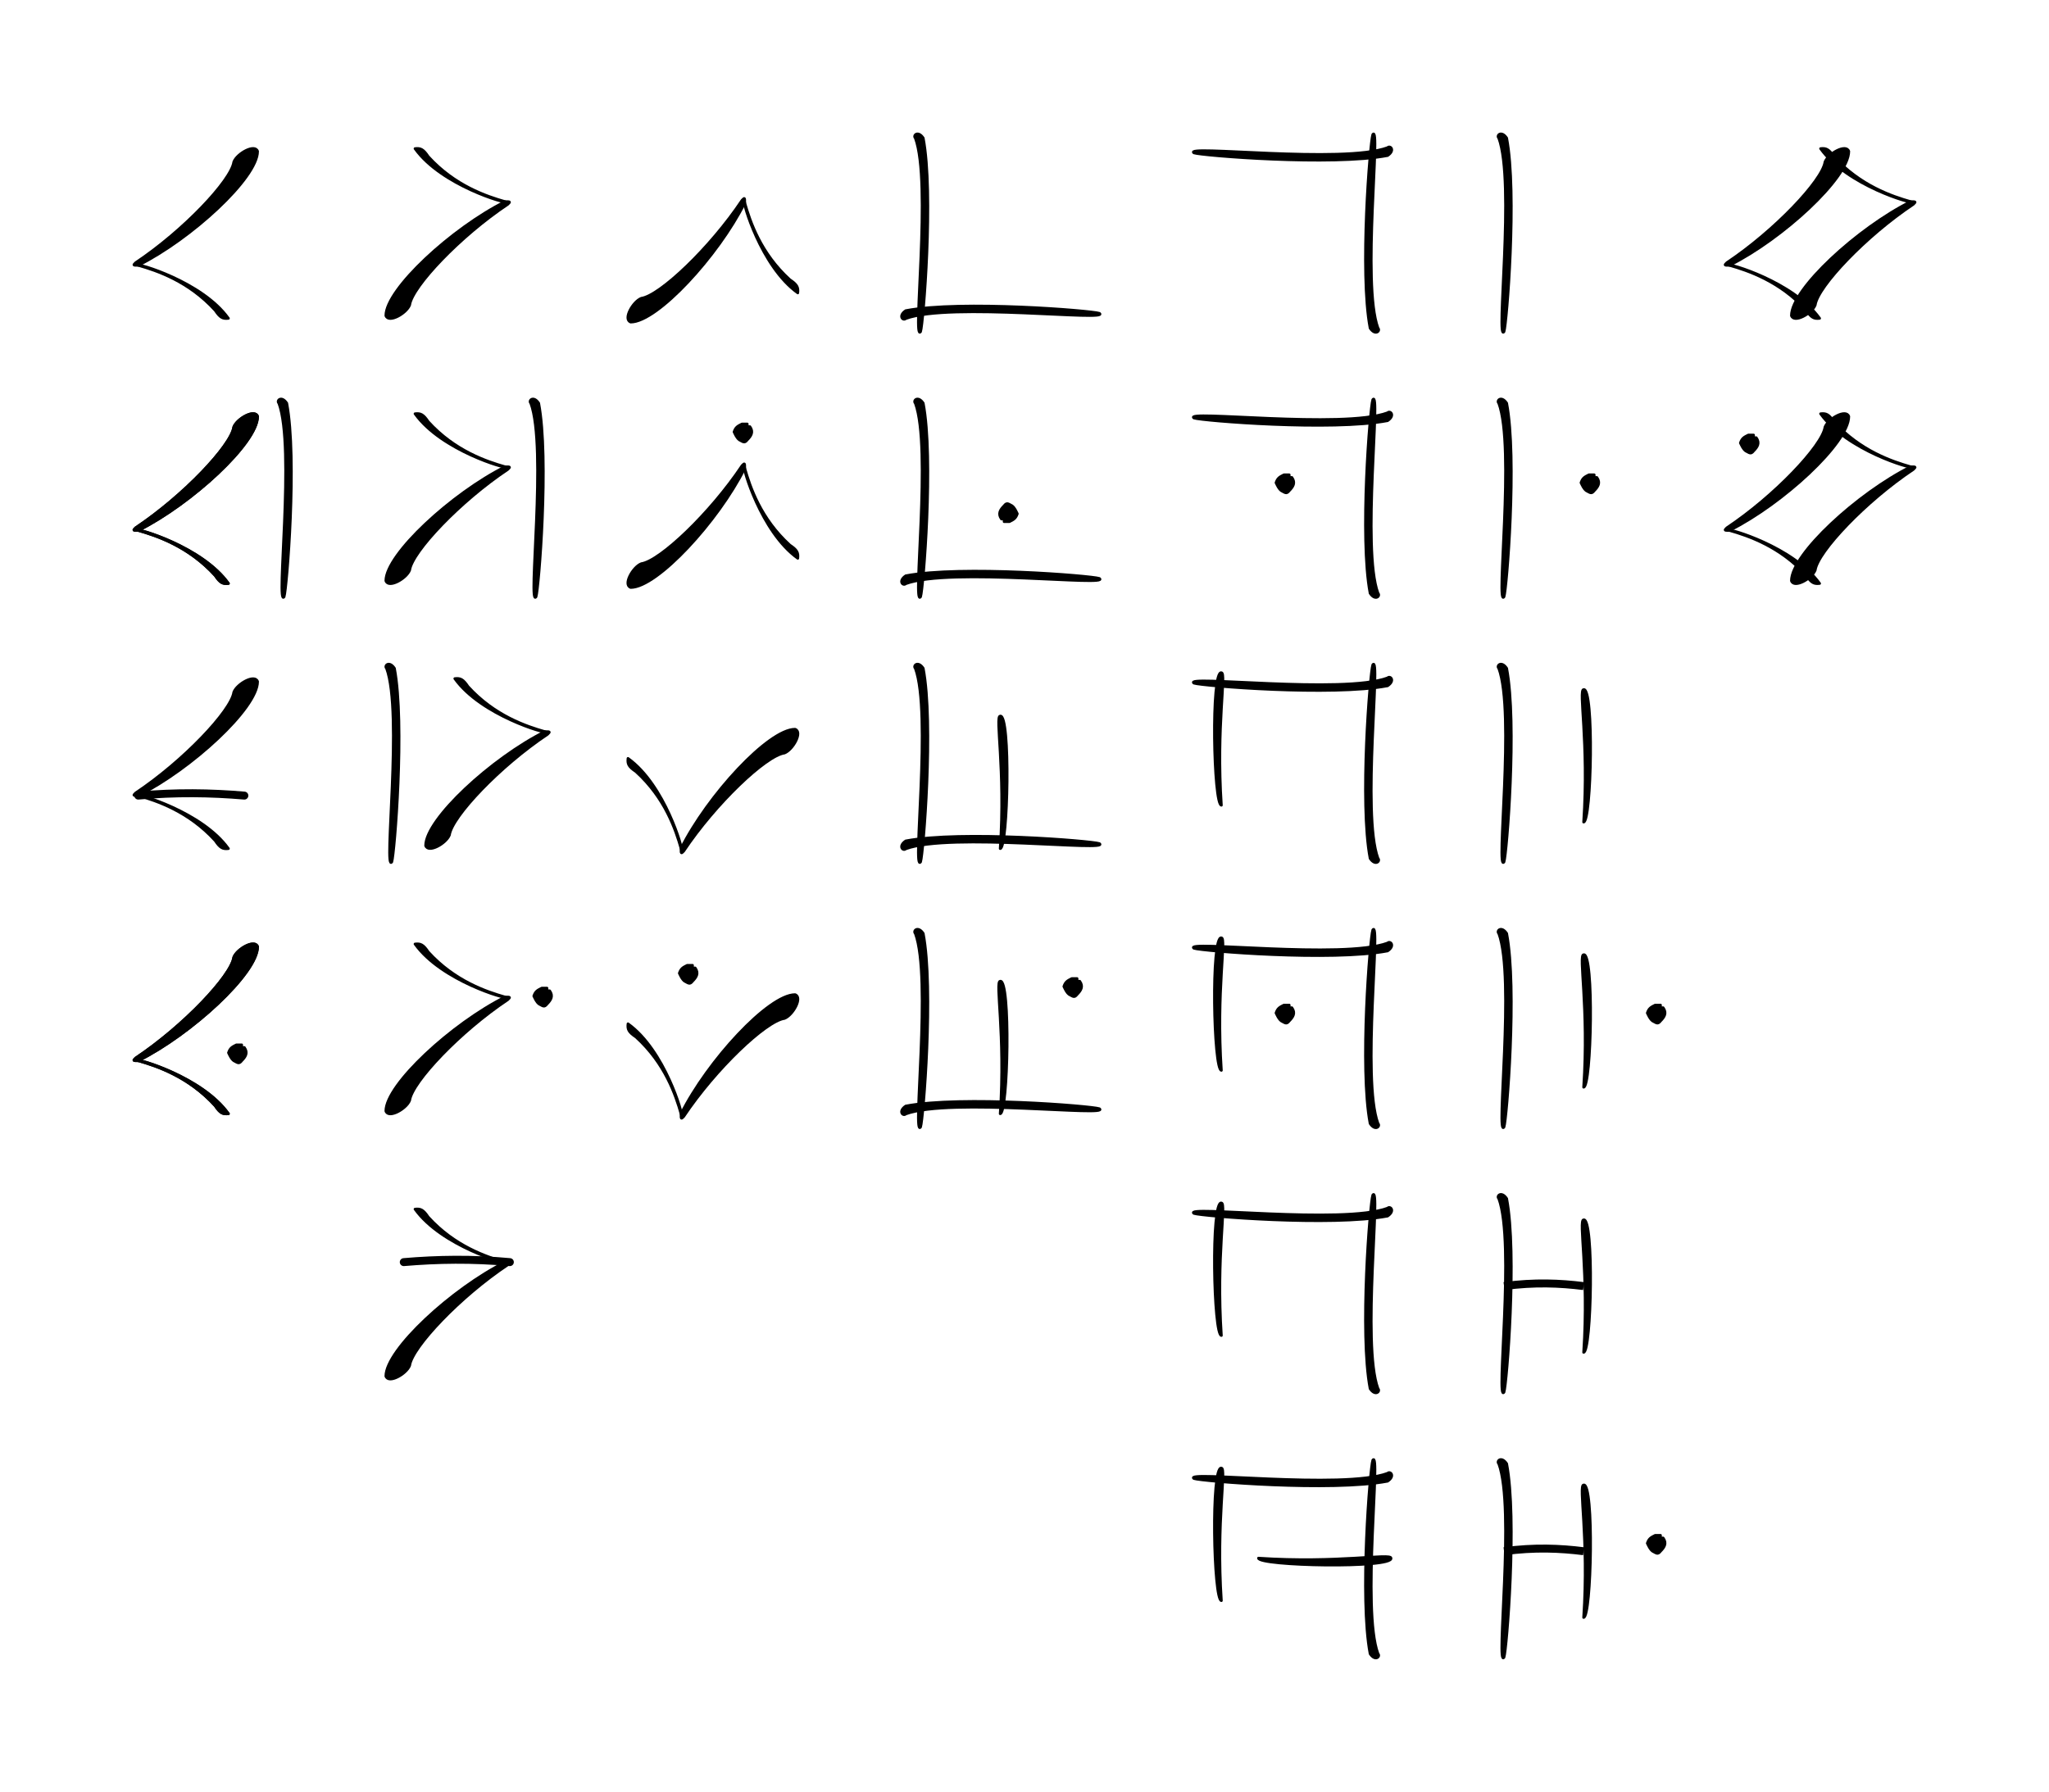 <?xml version="1.0" encoding="UTF-8" standalone="no"?>
<!-- Created with Inkscape (http://www.inkscape.org/) -->

<svg
   xmlns:dc="http://purl.org/dc/elements/1.1/"
   xmlns:cc="http://creativecommons.org/ns#"
   xmlns:rdf="http://www.w3.org/1999/02/22-rdf-syntax-ns#"
   xmlns:svg="http://www.w3.org/2000/svg"
   xmlns="http://www.w3.org/2000/svg"
   xmlns:sodipodi="http://sodipodi.sourceforge.net/DTD/sodipodi-0.dtd"
   xmlns:inkscape="http://www.inkscape.org/namespaces/inkscape"
   width="772.626"
   height="675.838"
   id="svg2"
   version="1.1"
   inkscape:version="0.48.4 r9939"
   sodipodi:docname="клинья.svg">
  <defs
     id="defs4" />
  <sodipodi:namedview
     id="base"
     pagecolor="#ffffff"
     bordercolor="#666666"
     borderopacity="1.0"
     inkscape:pageopacity="0.0"
     inkscape:pageshadow="2"
     inkscape:zoom="1"
     inkscape:cx="202.49274"
     inkscape:cy="385.41054"
     inkscape:document-units="px"
     inkscape:current-layer="layer1"
     showgrid="false"
     fit-margin-top="50"
     fit-margin-left="50"
     fit-margin-bottom="50"
     fit-margin-right="50"
     inkscape:window-width="1920"
     inkscape:window-height="1017"
     inkscape:window-x="-8"
     inkscape:window-y="-8"
     inkscape:window-maximized="1">
    <inkscape:grid
       type="xygrid"
       id="grid2985"
       empspacing="5"
       visible="true"
       enabled="true"
       snapvisiblegridlinesonly="true"
       originx="32.141px"
       originy="-429.24px" />
  </sodipodi:namedview>
  <g
     inkscape:label="Layer 1"
     inkscape:groupmode="layer"
     id="layer1"
     transform="translate(32.141,52.716)">
    <g
       id="g4894-0-3-6-6"
       transform="matrix(0,1,1,0,201.324,209.076)">
      <path
         sodipodi:nodetypes="ccccc"
         inkscape:connector-curvature="0"
         id="path3759-84-9-7-0-5"
         d="m 159.343,24.332 c 1,-1 1,-1 -1,-1 -20,10 -45,33 -45,43 1,3 7.764,-0.8 9,-4 1,-7 19,-26 37,-38 z"
         style="fill:#000000;fill-opacity:1;stroke:#000000;stroke-width:1px;stroke-linecap:round;stroke-linejoin:round;stroke-opacity:1" />
      <path
         sodipodi:nodetypes="cccc"
         inkscape:connector-curvature="0"
         id="path3761-0-7-2-1-7"
         d="m 158.343,23.332 c 1,1 -24,-6 -34,-20 2.097,-0.257 3.138,0.213 5,3 10,11 22,15 29,17 z"
         style="fill:#000000;fill-opacity:1;stroke:#000000;stroke-width:1px;stroke-linecap:butt;stroke-linejoin:round;stroke-opacity:1" />
    </g>
    <g
       id="g4894-0-3-6"
       transform="matrix(0,1,1,0,201.324,108.976)">
      <path
         sodipodi:nodetypes="ccccc"
         inkscape:connector-curvature="0"
         id="path3759-84-9-7-0"
         d="m 159.343,24.332 c 1,-1 1,-1 -1,-1 -20,10 -45,33 -45,43 1,3 7.764,-0.8 9,-4 1,-7 19,-26 37,-38 z"
         style="fill:#000000;fill-opacity:1;stroke:#000000;stroke-width:1px;stroke-linecap:round;stroke-linejoin:round;stroke-opacity:1" />
      <path
         sodipodi:nodetypes="cccc"
         inkscape:connector-curvature="0"
         id="path3761-0-7-2-1"
         d="m 158.343,23.332 c 1,1 -24,-6 -34,-20 2.097,-0.257 3.138,0.213 5,3 10,11 22,15 29,17 z"
         style="fill:#000000;fill-opacity:1;stroke:#000000;stroke-width:1px;stroke-linecap:butt;stroke-linejoin:round;stroke-opacity:1" />
    </g>
    <g
       id="g4894-0-3"
       transform="matrix(0,-1,-1,0,272.019,282.219)">
      <path
         sodipodi:nodetypes="ccccc"
         inkscape:connector-curvature="0"
         id="path3759-84-9-7"
         d="m 159.343,24.332 c 1,-1 1,-1 -1,-1 -20,10 -45,33 -45,43 1,3 7.764,-0.8 9,-4 1,-7 19,-26 37,-38 z"
         style="fill:#000000;fill-opacity:1;stroke:#000000;stroke-width:1px;stroke-linecap:round;stroke-linejoin:round;stroke-opacity:1" />
      <path
         sodipodi:nodetypes="cccc"
         inkscape:connector-curvature="0"
         id="path3761-0-7-2"
         d="m 158.343,23.332 c 1,1 -24,-6 -34,-20 2.097,-0.257 3.138,0.213 5,3 10,11 22,15 29,17 z"
         style="fill:#000000;fill-opacity:1;stroke:#000000;stroke-width:1px;stroke-linecap:butt;stroke-linejoin:round;stroke-opacity:1" />
    </g>
    <g
       id="g4894-0"
       transform="matrix(0,-1,-1,0,272.019,182.119)">
      <path
         sodipodi:nodetypes="ccccc"
         inkscape:connector-curvature="0"
         id="path3759-84-9"
         d="m 159.343,24.332 c 1,-1 1,-1 -1,-1 -20,10 -45,33 -45,43 1,3 7.764,-0.8 9,-4 1,-7 19,-26 37,-38 z"
         style="fill:#000000;fill-opacity:1;stroke:#000000;stroke-width:1px;stroke-linecap:round;stroke-linejoin:round;stroke-opacity:1" />
      <path
         sodipodi:nodetypes="cccc"
         inkscape:connector-curvature="0"
         id="path3761-0-7"
         d="m 158.343,23.332 c 1,1 -24,-6 -34,-20 2.097,-0.257 3.138,0.213 5,3 10,11 22,15 29,17 z"
         style="fill:#000000;fill-opacity:1;stroke:#000000;stroke-width:1px;stroke-linecap:butt;stroke-linejoin:round;stroke-opacity:1" />
    </g>
    <g
       id="g4894">
      <path
         sodipodi:nodetypes="ccccc"
         inkscape:connector-curvature="0"
         id="path3759-84"
         d="m 159.343,24.332 c 1,-1 1,-1 -1,-1 -20,10 -45,33 -45,43 1,3 7.764,-0.8 9,-4 1,-7 19,-26 37,-38 z"
         style="fill:#000000;fill-opacity:1;stroke:#000000;stroke-width:1px;stroke-linecap:round;stroke-linejoin:round;stroke-opacity:1" />
      <path
         sodipodi:nodetypes="cccc"
         inkscape:connector-curvature="0"
         id="path3761-0"
         d="m 158.343,23.332 c 1,1 -24,-6 -34,-20 2.097,-0.257 3.138,0.213 5,3 10,11 22,15 29,17 z"
         style="fill:#000000;fill-opacity:1;stroke:#000000;stroke-width:1px;stroke-linecap:butt;stroke-linejoin:round;stroke-opacity:1" />
    </g>
    <path
       style="fill:#000000;fill-opacity:1;stroke:#000000;stroke-width:1px;stroke-linecap:round;stroke-linejoin:round;stroke-opacity:1"
       d="m 19,46.362 c -1,1 -1,1 1,1 20,-10 45,-33 45,-43 -1,-3 -7.764,0.801 -9,4 C 55,15.362 37,34.362 19,46.362 z"
       id="path3759"
       inkscape:connector-curvature="0"
       sodipodi:nodetypes="ccccc" />
    <path
       style="fill:#000000;fill-opacity:1;stroke:#000000;stroke-width:1px;stroke-linecap:butt;stroke-linejoin:round;stroke-opacity:1"
       d="m 20,47.362 c -1,-1 24,6 34,20 -2.097,0.257 -3.137,-0.213 -5,-3 -10,-11 -22,-15 -29,-17 z"
       id="path3761"
       inkscape:connector-curvature="0"
       sodipodi:nodetypes="cccc" />
    <path
       style="fill:#000000;fill-opacity:1;stroke:#000000;stroke-width:1px;stroke-linecap:butt;stroke-linejoin:miter;stroke-opacity:1"
       d="m 73,99.362 c -1,-1 1,-3 3,0 4,21 0,70 -1,73 -3.237,4.798 4.194,-56.192 -2,-73 z"
       id="path3793"
       inkscape:connector-curvature="0"
       sodipodi:nodetypes="cccc" />
    <path
       style="fill:none;stroke:#000000;stroke-width:3;stroke-linecap:round;stroke-linejoin:round;stroke-miterlimit:4;stroke-opacity:1;stroke-dasharray:none"
       d="m 20,247.362 c 14.11,-1.295 27.316,-1.082 40,0"
       id="path3816"
       inkscape:connector-curvature="0"
       sodipodi:nodetypes="cc" />
    <path
       style="fill:#000000;fill-opacity:1;stroke:#000000;stroke-width:1px;stroke-linecap:butt;stroke-linejoin:round;stroke-opacity:1"
       d="m 56,347.362 c -1.019,-0.784 -1.44,-1.881 -2,-3 0.595,-1.802 1.402,-2.201 3,-3 l 2,0 c -0.077,1.069 -0.004,1 1,1 1.486,2.043 0.417,3.57 -1,5 -1.072,1.402 -1.571,0.714 -3,0 z"
       id="path3842"
       inkscape:connector-curvature="0"
       sodipodi:nodetypes="ccccccc" />
    <path
       style="fill:#000000;fill-opacity:1;stroke:#000000;stroke-width:1px;stroke-linecap:butt;stroke-linejoin:miter;stroke-opacity:1"
       d="m 168,99.362 c -1,-1 1,-3 3,0 4,21 0,70 -1,73 -3.237,4.798 4.194,-56.192 -2,-73 z"
       id="path3793-1"
       inkscape:connector-curvature="0"
       sodipodi:nodetypes="cccc" />
    <path
       style="fill:#000000;fill-opacity:1;stroke:#000000;stroke-width:1px;stroke-linecap:butt;stroke-linejoin:miter;stroke-opacity:1"
       d="m 113.609,199.362 c -1,-1 1,-3 3,0 4,21 0,70 -1,73 -3.237,4.798 4.194,-56.192 -2,-73 z"
       id="path3793-1-6"
       inkscape:connector-curvature="0"
       sodipodi:nodetypes="cccc" />
    <path
       style="fill:#000000;fill-opacity:1;stroke:#000000;stroke-width:1px;stroke-linecap:butt;stroke-linejoin:round;stroke-opacity:1"
       d="m 451,132.362 c -1.019,-0.784 -1.44,-1.881 -2,-3 0.595,-1.802 1.402,-2.201 3,-3 l 2,0 c -0.077,1.069 -0.004,1 1,1 1.486,2.043 0.417,3.57 -1,5 -1.073,1.402 -1.571,0.714 -3,0 z"
       id="path3842-2"
       inkscape:connector-curvature="0"
       sodipodi:nodetypes="ccccccc" />
    <path
       style="fill:none;stroke:#000000;stroke-width:3;stroke-linecap:round;stroke-linejoin:round;stroke-miterlimit:4;stroke-opacity:1;stroke-dasharray:none"
       d="m 160.111,423.321 c -14.11,-1.295 -27.316,-1.082 -40,0"
       id="path3816-2"
       inkscape:connector-curvature="0"
       sodipodi:nodetypes="cc" />
    <path
       style="fill:#000000;fill-opacity:1;stroke:#000000;stroke-width:1px;stroke-linecap:butt;stroke-linejoin:round;stroke-opacity:1"
       d="m 171.127,325.972 c -1.019,-0.784 -1.44,-1.881 -2,-3 0.595,-1.802 1.402,-2.201 3,-3 l 2,0 c -0.077,1.069 -0.004,1 1,1 1.486,2.043 0.417,3.57 -1,5 -1.073,1.402 -1.571,0.714 -3,0 z"
       id="path3842-1"
       inkscape:connector-curvature="0"
       sodipodi:nodetypes="ccccccc" />
    <path
       style="fill:#000000;fill-opacity:1;stroke:#000000;stroke-width:1px;stroke-linecap:butt;stroke-linejoin:round;stroke-opacity:1"
       d="m 226,317.362 c -1.019,-0.784 -1.44,-1.881 -2,-3 0.595,-1.802 1.402,-2.201 3,-3 l 2,0 c -0.077,1.069 -0.004,1 1,1 1.486,2.043 0.417,3.57 -1,5 -1.073,1.402 -1.571,0.714 -3,0 z"
       id="path3842-2-7"
       inkscape:connector-curvature="0"
       sodipodi:nodetypes="ccccccc" />
    <path
       style="fill:#000000;fill-opacity:1;stroke:#000000;stroke-width:1px;stroke-linecap:butt;stroke-linejoin:miter;stroke-opacity:1"
       d="m 313,-0.638 c -1,-1 1,-3 3,0 4,21 0,70 -1,73 -3.237,4.798 4.194,-56.192 -2,-73 z"
       id="path3793-1-3"
       inkscape:connector-curvature="0"
       sodipodi:nodetypes="cccc" />
    <path
       style="fill:#000000;fill-opacity:1;stroke:#000000;stroke-width:1px;stroke-linecap:butt;stroke-linejoin:miter;stroke-opacity:1"
       d="m 309.397,67.442 c -1,1 -3,-1 0,-3 21,-4 70,0 73,1 4.798,3.237 -56.192,-4.194 -73,2 z"
       id="path3793-1-3-1"
       inkscape:connector-curvature="0"
       sodipodi:nodetypes="cccc" />
    <path
       style="fill:#000000;fill-opacity:1;stroke:#000000;stroke-width:1px;stroke-linecap:butt;stroke-linejoin:miter;stroke-opacity:1"
       d="m 313,199.362 c -1,-1 1,-3 3,0 4,21 0,70 -1,73 -3.237,4.798 4.194,-56.192 -2,-73 z"
       id="path3793-1-3-2"
       inkscape:connector-curvature="0"
       sodipodi:nodetypes="cccc" />
    <path
       style="fill:#000000;fill-opacity:1;stroke:#000000;stroke-width:1px;stroke-linecap:butt;stroke-linejoin:miter;stroke-opacity:1"
       d="m 309.397,267.442 c -1,1 -3,-1 0,-3 21,-4 70,0 73,1 4.798,3.237 -56.192,-4.194 -73,2 z"
       id="path3793-1-3-1-3"
       inkscape:connector-curvature="0"
       sodipodi:nodetypes="cccc" />
    <path
       style="fill:#000000;fill-opacity:1;stroke:#000000;stroke-width:1px;stroke-linecap:butt;stroke-linejoin:round;stroke-opacity:1"
       d="m 345,267.362 c 2,-30 -2,-50 0,-50 4,-1 3,50 0,50 z"
       id="path4161"
       inkscape:connector-curvature="0"
       sodipodi:nodetypes="ccc" />
    <path
       style="fill:#000000;fill-opacity:1;stroke:#000000;stroke-width:1px;stroke-linecap:butt;stroke-linejoin:miter;stroke-opacity:1"
       d="m 313,299.362 c -1,-1 1,-3 3,0 4,21 0,70 -1,73 -3.237,4.798 4.194,-56.192 -2,-73 z"
       id="path3793-1-3-2-3"
       inkscape:connector-curvature="0"
       sodipodi:nodetypes="cccc" />
    <path
       style="fill:#000000;fill-opacity:1;stroke:#000000;stroke-width:1px;stroke-linecap:butt;stroke-linejoin:miter;stroke-opacity:1"
       d="m 309.397,367.442 c -1,1 -3,-1 0,-3 21,-4 70,0 73,1 4.798,3.237 -56.192,-4.194 -73,2 z"
       id="path3793-1-3-1-3-4"
       inkscape:connector-curvature="0"
       sodipodi:nodetypes="cccc" />
    <path
       style="fill:#000000;fill-opacity:1;stroke:#000000;stroke-width:1px;stroke-linecap:butt;stroke-linejoin:round;stroke-opacity:1"
       d="m 345,367.362 c 2,-30 -2,-50 0,-50 4,-1 3,50 0,50 z"
       id="path4161-1"
       inkscape:connector-curvature="0"
       sodipodi:nodetypes="ccc" />
    <path
       style="fill:#000000;fill-opacity:1;stroke:#000000;stroke-width:1px;stroke-linecap:butt;stroke-linejoin:round;stroke-opacity:1"
       d="m 371,322.362 c -1.019,-0.784 -1.44,-1.881 -2,-3 0.595,-1.802 1.402,-2.201 3,-3 l 2,0 c -0.077,1.069 -0.004,1 1,1 1.486,2.043 0.417,3.57 -1,5 -1.073,1.402 -1.571,0.714 -3,0 z"
       id="path3842-2-1"
       inkscape:connector-curvature="0"
       sodipodi:nodetypes="ccccccc" />
    <path
       style="fill:#000000;fill-opacity:1;stroke:#000000;stroke-width:1px;stroke-linecap:butt;stroke-linejoin:miter;stroke-opacity:1"
       d="m 487.477,71.046 c 1,1 -1,3 -3,0 -4,-21 0,-70 1,-73 3.237,-4.798 -4.194,56.192 2,73 z"
       id="path3793-1-3-3"
       inkscape:connector-curvature="0"
       sodipodi:nodetypes="cccc" />
    <path
       style="fill:#000000;fill-opacity:1;stroke:#000000;stroke-width:1px;stroke-linecap:butt;stroke-linejoin:miter;stroke-opacity:1"
       d="m 491.08,2.966 c 1,-1 3,1 0,3 -21,4 -70,0 -73,-1 -4.798,-3.237 56.192,4.194 73,-2 z"
       id="path3793-1-3-1-8"
       inkscape:connector-curvature="0"
       sodipodi:nodetypes="cccc" />
    <path
       style="fill:#000000;fill-opacity:1;stroke:#000000;stroke-width:1px;stroke-linecap:butt;stroke-linejoin:miter;stroke-opacity:1"
       d="m 487.477,171.046 c 1,1 -1,3 -3,0 -4,-21 0,-70 1,-73 3.237,-4.798 -4.194,56.192 2,73 z"
       id="path3793-1-3-3-7"
       inkscape:connector-curvature="0"
       sodipodi:nodetypes="cccc" />
    <path
       style="fill:#000000;fill-opacity:1;stroke:#000000;stroke-width:1px;stroke-linecap:butt;stroke-linejoin:miter;stroke-opacity:1"
       d="m 491.08,102.966 c 1,-1 3,1 0,3 -21,4 -70,0 -73,-1 -4.798,-3.237 56.192,4.194 73,-2 z"
       id="path3793-1-3-1-8-4"
       inkscape:connector-curvature="0"
       sodipodi:nodetypes="cccc" />
    <path
       style="fill:#000000;fill-opacity:1;stroke:#000000;stroke-width:1px;stroke-linecap:butt;stroke-linejoin:miter;stroke-opacity:1"
       d="m 491.08,202.965 c 1,-1 3,1 0,3 -21,4 -70,0 -73,-1 -4.798,-3.237 56.192,4.194 73,-2 z"
       id="path3793-1-3-2-1"
       inkscape:connector-curvature="0"
       sodipodi:nodetypes="cccc" />
    <path
       style="fill:#000000;fill-opacity:1;stroke:#000000;stroke-width:1px;stroke-linecap:butt;stroke-linejoin:miter;stroke-opacity:1"
       d="m 487.477,271.046 c 1,1 -1,3 -3,0 -4,-21 0,-70 1,-73 3.237,-4.798 -4.194,56.192 2,73 z"
       id="path3793-1-3-1-3-9"
       inkscape:connector-curvature="0"
       sodipodi:nodetypes="cccc" />
    <path
       style="fill:#000000;fill-opacity:1;stroke:#000000;stroke-width:1px;stroke-linecap:butt;stroke-linejoin:round;stroke-opacity:1"
       d="m 428.42,251.003 c -2,-30 2,-50 0,-50 -4,-1 -3,50 0,50 z"
       id="path4161-8"
       inkscape:connector-curvature="0"
       sodipodi:nodetypes="ccc" />
    <path
       style="fill:#000000;fill-opacity:1;stroke:#000000;stroke-width:1px;stroke-linecap:butt;stroke-linejoin:miter;stroke-opacity:1"
       d="m 491.08,302.965 c 1,-1 3,1 0,3 -21,4 -70,0 -73,-1 -4.798,-3.237 56.192,4.194 73,-2 z"
       id="path3793-1-3-2-1-6"
       inkscape:connector-curvature="0"
       sodipodi:nodetypes="cccc" />
    <path
       style="fill:#000000;fill-opacity:1;stroke:#000000;stroke-width:1px;stroke-linecap:butt;stroke-linejoin:miter;stroke-opacity:1"
       d="m 487.477,371.046 c 1,1 -1,3 -3,0 -4,-21 0,-70 1,-73 3.237,-4.798 -4.194,56.192 2,73 z"
       id="path3793-1-3-1-3-9-5"
       inkscape:connector-curvature="0"
       sodipodi:nodetypes="cccc" />
    <path
       style="fill:#000000;fill-opacity:1;stroke:#000000;stroke-width:1px;stroke-linecap:butt;stroke-linejoin:round;stroke-opacity:1"
       d="m 428.42,351.003 c -2,-30 2,-50 0,-50 -4,-1 -3,50 0,50 z"
       id="path4161-8-0"
       inkscape:connector-curvature="0"
       sodipodi:nodetypes="ccc" />
    <path
       style="fill:#000000;fill-opacity:1;stroke:#000000;stroke-width:1px;stroke-linecap:butt;stroke-linejoin:round;stroke-opacity:1"
       d="m 451,332.362 c -1.019,-0.784 -1.44,-1.881 -2,-3 0.595,-1.802 1.402,-2.201 3,-3 l 2,0 c -0.077,1.069 -0.004,1 1,1 1.486,2.043 0.417,3.57 -1,5 -1.073,1.402 -1.571,0.714 -3,0 z"
       id="path3842-2-2"
       inkscape:connector-curvature="0"
       sodipodi:nodetypes="ccccccc" />
    <path
       style="fill:#000000;fill-opacity:1;stroke:#000000;stroke-width:1px;stroke-linecap:butt;stroke-linejoin:miter;stroke-opacity:1"
       d="m 491.08,402.965 c 1,-1 3,1 0,3 -21,4 -70,0 -73,-1 -4.798,-3.237 56.192,4.194 73,-2 z"
       id="path3793-1-3-2-1-8"
       inkscape:connector-curvature="0"
       sodipodi:nodetypes="cccc" />
    <path
       style="fill:#000000;fill-opacity:1;stroke:#000000;stroke-width:1px;stroke-linecap:butt;stroke-linejoin:miter;stroke-opacity:1"
       d="m 487.477,471.046 c 1,1 -1,3 -3,0 -4,-21 0,-70 1,-73 3.237,-4.798 -4.194,56.192 2,73 z"
       id="path3793-1-3-1-3-9-6"
       inkscape:connector-curvature="0"
       sodipodi:nodetypes="cccc" />
    <path
       style="fill:#000000;fill-opacity:1;stroke:#000000;stroke-width:1px;stroke-linecap:butt;stroke-linejoin:round;stroke-opacity:1"
       d="m 428.42,451.003 c -2,-30 2,-50 0,-50 -4,-1 -3,50 0,50 z"
       id="path4161-8-02"
       inkscape:connector-curvature="0"
       sodipodi:nodetypes="ccc" />
    <path
       style="fill:#000000;fill-opacity:1;stroke:#000000;stroke-width:1px;stroke-linecap:butt;stroke-linejoin:miter;stroke-opacity:1"
       d="m 491.08,502.965 c 1,-1 3,1 0,3 -21,4 -70,0 -73,-1 -4.798,-3.237 56.192,4.194 73,-2 z"
       id="path3793-1-3-2-1-8-4"
       inkscape:connector-curvature="0"
       sodipodi:nodetypes="cccc" />
    <path
       style="fill:#000000;fill-opacity:1;stroke:#000000;stroke-width:1px;stroke-linecap:butt;stroke-linejoin:miter;stroke-opacity:1"
       d="m 487.477,571.046 c 1,1 -1,3 -3,0 -4,-21 0,-70 1,-73 3.237,-4.798 -4.194,56.192 2,73 z"
       id="path3793-1-3-1-3-9-6-8"
       inkscape:connector-curvature="0"
       sodipodi:nodetypes="cccc" />
    <path
       style="fill:#000000;fill-opacity:1;stroke:#000000;stroke-width:1px;stroke-linecap:butt;stroke-linejoin:round;stroke-opacity:1"
       d="m 428.42,551.003 c -2,-30 2,-50 0,-50 -4,-1 -3,50 0,50 z"
       id="path4161-8-02-6"
       inkscape:connector-curvature="0"
       sodipodi:nodetypes="ccc" />
    <path
       style="fill:#000000;fill-opacity:1;stroke:#000000;stroke-width:1px;stroke-linecap:butt;stroke-linejoin:round;stroke-opacity:1"
       d="m 442.382,534.965 c 30,2 50,-2 50,0 1,4 -50,3 -50,0 z"
       id="path4161-8-02-5"
       inkscape:connector-curvature="0"
       sodipodi:nodetypes="ccc" />
    <path
       style="fill:#000000;fill-opacity:1;stroke:#000000;stroke-width:1px;stroke-linecap:butt;stroke-linejoin:round;stroke-opacity:1"
       d="m 349.477,138.046 c 1.019,0.784 1.44,1.881 2,3 -0.595,1.802 -1.402,2.201 -3,3 l -2,0 c 0.077,-1.069 0.004,-1 -1,-1 -1.486,-2.043 -0.417,-3.57 1,-5 1.073,-1.402 1.571,-0.714 3,0 z"
       id="path3842-2-0"
       inkscape:connector-curvature="0"
       sodipodi:nodetypes="ccccccc" />
    <path
       style="fill:#000000;fill-opacity:1;stroke:#000000;stroke-width:1px;stroke-linecap:butt;stroke-linejoin:miter;stroke-opacity:1"
       d="m 313,99.362 c -1,-1 1,-3 3,0 4,21 0,70 -1,73 -3.237,4.798 4.194,-56.192 -2,-73 z"
       id="path3793-1-3-3-7-9"
       inkscape:connector-curvature="0"
       sodipodi:nodetypes="cccc" />
    <path
       style="fill:#000000;fill-opacity:1;stroke:#000000;stroke-width:1px;stroke-linecap:butt;stroke-linejoin:miter;stroke-opacity:1"
       d="m 309.397,167.442 c -1,1 -3,-1 0,-3 21,-4 70,0 73,1 4.798,3.237 -56.192,-4.194 -73,2 z"
       id="path3793-1-3-1-8-4-0"
       inkscape:connector-curvature="0"
       sodipodi:nodetypes="cccc" />
    <path
       style="fill:#000000;fill-opacity:1;stroke:#000000;stroke-width:1px;stroke-linecap:butt;stroke-linejoin:miter;stroke-opacity:1"
       d="m 533,-0.638 c -1,-1 1,-3 3,0 4,21 0,70 -1,73 -3.237,4.798 4.194,-56.192 -2,-73 z"
       id="path3793-1-3-0"
       inkscape:connector-curvature="0"
       sodipodi:nodetypes="cccc" />
    <path
       style="fill:#000000;fill-opacity:1;stroke:#000000;stroke-width:1px;stroke-linecap:butt;stroke-linejoin:miter;stroke-opacity:1"
       d="m 533,299.362 c -1,-1 1,-3 3,0 4,21 0,70 -1,73 -3.237,4.798 4.194,-56.192 -2,-73 z"
       id="path3793-1-3-0-6"
       inkscape:connector-curvature="0"
       sodipodi:nodetypes="cccc" />
    <path
       style="fill:#000000;fill-opacity:1;stroke:#000000;stroke-width:1px;stroke-linecap:butt;stroke-linejoin:round;stroke-opacity:1"
       d="m 565,357.362 c 2,-30 -2,-50 0,-50 4,-1 3,50 0,50 z"
       id="path4161-13"
       inkscape:connector-curvature="0"
       sodipodi:nodetypes="ccc" />
    <path
       style="fill:#000000;fill-opacity:1;stroke:#000000;stroke-width:1px;stroke-linecap:butt;stroke-linejoin:miter;stroke-opacity:1"
       d="m 533,399.362 c -1,-1 1,-3 3,0 4,21 0,70 -1,73 -3.237,4.798 4.194,-56.192 -2,-73 z"
       id="path3793-1-3-0-6-8"
       inkscape:connector-curvature="0"
       sodipodi:nodetypes="cccc" />
    <path
       style="fill:#000000;fill-opacity:1;stroke:#000000;stroke-width:1px;stroke-linecap:butt;stroke-linejoin:round;stroke-opacity:1"
       d="m 565,457.362 c 2,-30 -2,-50 0,-50 4,-1 3,50 0,50 z"
       id="path4161-13-9"
       inkscape:connector-curvature="0"
       sodipodi:nodetypes="ccc" />
    <path
       style="fill:#000000;fill-opacity:1;stroke:#000000;stroke-width:1px;stroke-linecap:butt;stroke-linejoin:round;stroke-opacity:1"
       d="m 591,532.362 c -1.019,-0.784 -1.44,-1.881 -2,-3 0.595,-1.802 1.402,-2.201 3,-3 l 2,0 c -0.077,1.069 -0.004,1 1,1 1.486,2.043 0.417,3.57 -1,5 -1.073,1.402 -1.571,0.714 -3,0 z"
       id="path3842-2-3"
       inkscape:connector-curvature="0"
       sodipodi:nodetypes="ccccccc" />
    <path
       style="fill:none;stroke:#000000;stroke-width:3;stroke-linecap:butt;stroke-linejoin:round;stroke-miterlimit:4;stroke-opacity:1;stroke-dasharray:none"
       d="m 535,432.362 c 11.539,-1.539 21.114,-1.114 30,0"
       id="path4533"
       inkscape:connector-curvature="0"
       sodipodi:nodetypes="cc" />
    <path
       style="fill:#000000;fill-opacity:1;stroke:#000000;stroke-width:1px;stroke-linecap:butt;stroke-linejoin:miter;stroke-opacity:1"
       d="m 533,499.362 c -1,-1 1,-3 3,0 4,21 0,70 -1,73 -3.237,4.798 4.194,-56.192 -2,-73 z"
       id="path3793-1-3-0-6-8-4"
       inkscape:connector-curvature="0"
       sodipodi:nodetypes="cccc" />
    <path
       style="fill:#000000;fill-opacity:1;stroke:#000000;stroke-width:1px;stroke-linecap:butt;stroke-linejoin:round;stroke-opacity:1"
       d="m 565,557.362 c 2,-30 -2,-50 0,-50 4,-1 3,50 0,50 z"
       id="path4161-13-9-4"
       inkscape:connector-curvature="0"
       sodipodi:nodetypes="ccc" />
    <path
       style="fill:none;stroke:#000000;stroke-width:3;stroke-linecap:butt;stroke-linejoin:round;stroke-miterlimit:4;stroke-opacity:1;stroke-dasharray:none"
       d="m 535,532.362 c 11.539,-1.539 21.114,-1.114 30,0"
       id="path4533-6"
       inkscape:connector-curvature="0"
       sodipodi:nodetypes="cc" />
    <path
       style="fill:#000000;fill-opacity:1;stroke:#000000;stroke-width:1px;stroke-linecap:butt;stroke-linejoin:miter;stroke-opacity:1"
       d="m 533,99.362 c -1,-1 1,-3 3,0 4,21 0,70 -1,73 -3.237,4.798 4.194,-56.192 -2,-73 z"
       id="path3793-1-3-0-0"
       inkscape:connector-curvature="0"
       sodipodi:nodetypes="cccc" />
    <path
       style="fill:#000000;fill-opacity:1;stroke:#000000;stroke-width:1px;stroke-linecap:butt;stroke-linejoin:miter;stroke-opacity:1"
       d="m 533,199.362 c -1,-1 1,-3 3,0 4,21 0,70 -1,73 -3.237,4.798 4.194,-56.192 -2,-73 z"
       id="path3793-1-3-0-6-6"
       inkscape:connector-curvature="0"
       sodipodi:nodetypes="cccc" />
    <path
       style="fill:#000000;fill-opacity:1;stroke:#000000;stroke-width:1px;stroke-linecap:butt;stroke-linejoin:round;stroke-opacity:1"
       d="m 565,257.362 c 2,-30 -2,-50 0,-50 4,-1 3,50 0,50 z"
       id="path4161-13-6"
       inkscape:connector-curvature="0"
       sodipodi:nodetypes="ccc" />
    <path
       style="fill:#000000;fill-opacity:1;stroke:#000000;stroke-width:1px;stroke-linecap:butt;stroke-linejoin:round;stroke-opacity:1"
       d="m 566,132.362 c -1.019,-0.784 -1.44,-1.881 -2,-3 0.595,-1.802 1.402,-2.201 3,-3 l 2,0 c -0.077,1.069 -0.004,1 1,1 1.486,2.043 0.417,3.57 -1,5 -1.073,1.402 -1.571,0.714 -3,0 z"
       id="path3842-2-3-1"
       inkscape:connector-curvature="0"
       sodipodi:nodetypes="ccccccc" />
    <path
       style="fill:#000000;fill-opacity:1;stroke:#000000;stroke-width:1px;stroke-linecap:butt;stroke-linejoin:round;stroke-opacity:1"
       d="m 591,332.362 c -1.019,-0.784 -1.44,-1.881 -2,-3 0.595,-1.802 1.402,-2.201 3,-3 l 2,0 c -0.077,1.069 -0.004,1 1,1 1.486,2.043 0.417,3.57 -1,5 -1.073,1.402 -1.571,0.714 -3,0 z"
       id="path3842-2-3-1-8"
       inkscape:connector-curvature="0"
       sodipodi:nodetypes="ccccccc" />
    <path
       style="fill:#000000;fill-opacity:1;stroke:#000000;stroke-width:1px;stroke-linecap:round;stroke-linejoin:round;stroke-opacity:1"
       d="m 19,246.362 c -1,1 -1,1 1,1 20,-10 45,-33 45,-43 -1,-3 -7.764,0.8 -9,4 -1,7 -19,26 -37,38 z"
       id="path3759-3"
       inkscape:connector-curvature="0"
       sodipodi:nodetypes="ccccc" />
    <path
       style="fill:#000000;fill-opacity:1;stroke:#000000;stroke-width:1px;stroke-linecap:butt;stroke-linejoin:round;stroke-opacity:1"
       d="m 20,247.362 c -1,-1 24,6 34,20 -2.097,0.257 -3.137,-0.213 -5,-3 -10,-11 -22,-15 -29,-17 z"
       id="path3761-7"
       inkscape:connector-curvature="0"
       sodipodi:nodetypes="cccc" />
    <path
       style="fill:#000000;fill-opacity:1;stroke:#000000;stroke-width:1px;stroke-linecap:round;stroke-linejoin:round;stroke-opacity:1"
       d="m 19,146.362 c -1,1 -1,1 1,1 20,-10 45,-33 45,-43 -1,-3 -7.764,0.8 -9,4 -1,7 -19,26 -37,38 z"
       id="path3759-8"
       inkscape:connector-curvature="0"
       sodipodi:nodetypes="ccccc" />
    <path
       style="fill:#000000;fill-opacity:1;stroke:#000000;stroke-width:1px;stroke-linecap:butt;stroke-linejoin:round;stroke-opacity:1"
       d="m 20,147.362 c -1,-1 24,6 34,20 -2.097,0.257 -3.137,-0.213 -5,-3 -10,-11 -22,-15 -29,-17 z"
       id="path3761-8"
       inkscape:connector-curvature="0"
       sodipodi:nodetypes="cccc" />
    <path
       style="fill:#000000;fill-opacity:1;stroke:#000000;stroke-width:1px;stroke-linecap:round;stroke-linejoin:round;stroke-opacity:1"
       d="m 19,146.362 c -1,1 -1,1 1,1 20,-10 45,-33 45,-43 -1,-3 -7.764,0.801 -9,4 -1,7 -19,26 -37,38 z"
       id="path3759-3-2"
       inkscape:connector-curvature="0"
       sodipodi:nodetypes="ccccc" />
    <path
       style="fill:#000000;fill-opacity:1;stroke:#000000;stroke-width:1px;stroke-linecap:butt;stroke-linejoin:round;stroke-opacity:1"
       d="m 20,147.362 c -1,-1 24,6 34,20 -2.097,0.257 -3.137,-0.213 -5,-3 -10,-11 -22,-15 -29,-17 z"
       id="path3761-7-9"
       inkscape:connector-curvature="0"
       sodipodi:nodetypes="cccc" />
    <path
       style="fill:#000000;fill-opacity:1;stroke:#000000;stroke-width:1px;stroke-linecap:round;stroke-linejoin:round;stroke-opacity:1"
       d="m 19,346.362 c -1,1 -1,1 1,1 20,-10 45,-33 45,-43 -1,-3 -7.764,0.8 -9,4 -1,7 -19,26 -37,38 z"
       id="path3759-8-1"
       inkscape:connector-curvature="0"
       sodipodi:nodetypes="ccccc" />
    <path
       style="fill:#000000;fill-opacity:1;stroke:#000000;stroke-width:1px;stroke-linecap:butt;stroke-linejoin:round;stroke-opacity:1"
       d="m 20,347.362 c -1,-1 24,6 34,20 -2.097,0.257 -3.137,-0.213 -5,-3 -10,-11 -22,-15 -29,-17 z"
       id="path3761-8-3"
       inkscape:connector-curvature="0"
       sodipodi:nodetypes="cccc" />
    <path
       style="fill:#000000;fill-opacity:1;stroke:#000000;stroke-width:1px;stroke-linecap:round;stroke-linejoin:round;stroke-opacity:1"
       d="m 19,346.362 c -1,1 -1,1 1,1 20,-10 45,-33 45,-43 -1,-3 -7.764,0.801 -9,4 -1,7 -19,26 -37,38 z"
       id="path3759-3-2-5"
       inkscape:connector-curvature="0"
       sodipodi:nodetypes="ccccc" />
    <path
       style="fill:#000000;fill-opacity:1;stroke:#000000;stroke-width:1px;stroke-linecap:butt;stroke-linejoin:round;stroke-opacity:1"
       d="m 20,347.362 c -1,-1 24,6 34,20 -2.097,0.257 -3.137,-0.213 -5,-3 -10,-11 -22,-15 -29,-17 z"
       id="path3761-7-9-9"
       inkscape:connector-curvature="0"
       sodipodi:nodetypes="cccc" />
    <path
       style="fill:#000000;fill-opacity:1;stroke:#000000;stroke-width:1px;stroke-linecap:round;stroke-linejoin:round;stroke-opacity:1"
       d="m 159.343,124.332 c 1,-1 1,-1 -1,-1 -20,10 -45,33 -45,43 1,3 7.764,-0.8 9,-4 1,-7 19,-26 37,-38 z"
       id="path3759-84-7"
       inkscape:connector-curvature="0"
       sodipodi:nodetypes="ccccc" />
    <path
       style="fill:#000000;fill-opacity:1;stroke:#000000;stroke-width:1px;stroke-linecap:butt;stroke-linejoin:round;stroke-opacity:1"
       d="m 158.343,123.332 c 1,1 -24,-6 -34,-20 2.097,-0.257 3.138,0.213 5,3 10,11 22,15 29,17 z"
       id="path3761-0-6"
       inkscape:connector-curvature="0"
       sodipodi:nodetypes="cccc" />
    <path
       style="fill:#000000;fill-opacity:1;stroke:#000000;stroke-width:1px;stroke-linecap:round;stroke-linejoin:round;stroke-opacity:1"
       d="m 159.343,324.332 c 1,-1 1,-1 -1,-1 -20,10 -45,33 -45,43 1,3 7.764,-0.8 9,-4 1,-7 19,-26 37,-38 z"
       id="path3759-84-7-3"
       inkscape:connector-curvature="0"
       sodipodi:nodetypes="ccccc" />
    <path
       style="fill:#000000;fill-opacity:1;stroke:#000000;stroke-width:1px;stroke-linecap:butt;stroke-linejoin:round;stroke-opacity:1"
       d="m 158.343,323.332 c 1,1 -24,-6 -34,-20 2.097,-0.257 3.138,0.213 5,3 10,11 22,15 29,17 z"
       id="path3761-0-6-6"
       inkscape:connector-curvature="0"
       sodipodi:nodetypes="cccc" />
    <path
       style="fill:#000000;fill-opacity:1;stroke:#000000;stroke-width:1px;stroke-linecap:round;stroke-linejoin:round;stroke-opacity:1"
       d="m 159.343,424.332 c 1,-1 1,-1 -1,-1 -20,10 -45,33 -45,43 1,3 7.764,-0.8 9,-4 1,-7 19,-26 37,-38 z"
       id="path3759-84-7-3-1"
       inkscape:connector-curvature="0"
       sodipodi:nodetypes="ccccc" />
    <path
       style="fill:#000000;fill-opacity:1;stroke:#000000;stroke-width:1px;stroke-linecap:butt;stroke-linejoin:round;stroke-opacity:1"
       d="m 158.343,423.332 c 1,1 -24,-6 -34,-20 2.097,-0.257 3.138,0.213 5,3 10,11 22,15 29,17 z"
       id="path3761-0-6-6-5"
       inkscape:connector-curvature="0"
       sodipodi:nodetypes="cccc" />
    <path
       style="fill:#000000;fill-opacity:1;stroke:#000000;stroke-width:1px;stroke-linecap:round;stroke-linejoin:round;stroke-opacity:1"
       d="m 174.343,224.232 c 1,-1 1,-1 -1,-1 -20,10 -45,33 -45,43 1,3 7.764,-0.8 9,-4 1,-7 19,-26 37,-38 z"
       id="path3759-84-7-3-4"
       inkscape:connector-curvature="0"
       sodipodi:nodetypes="ccccc" />
    <path
       style="fill:#000000;fill-opacity:1;stroke:#000000;stroke-width:1px;stroke-linecap:butt;stroke-linejoin:round;stroke-opacity:1"
       d="m 173.343,223.232 c 1,1 -24,-6 -34,-20 2.097,-0.257 3.138,0.213 5,3 10,11 22,15 29,17 z"
       id="path3761-0-6-6-2"
       inkscape:connector-curvature="0"
       sodipodi:nodetypes="cccc" />
    <path
       style="fill:#000000;fill-opacity:1;stroke:#000000;stroke-width:1px;stroke-linecap:butt;stroke-linejoin:round;stroke-opacity:1"
       d="m 246.633,113.196 c -1.019,-0.784 -1.44,-1.881 -2,-3 0.595,-1.802 1.402,-2.201 3,-3 l 2,0 c -0.077,1.069 -0.004,1 1,1 1.486,2.043 0.417,3.57 -1,5 -1.073,1.402 -1.571,0.714 -3,0 z"
       id="path3842-2-7-5"
       inkscape:connector-curvature="0"
       sodipodi:nodetypes="ccccccc" />
    <g
       transform="translate(530,4.5339531e-5)"
       id="g4894-4">
      <path
         sodipodi:nodetypes="ccccc"
         inkscape:connector-curvature="0"
         id="path3759-84-1"
         d="m 159.343,24.332 c 1,-1 1,-1 -1,-1 -20,10 -45,33 -45,43 1,3 7.764,-0.8 9,-4 1,-7 19,-26 37,-38 z"
         style="fill:#000000;fill-opacity:1;stroke:#000000;stroke-width:1px;stroke-linecap:round;stroke-linejoin:round;stroke-opacity:1" />
      <path
         sodipodi:nodetypes="cccc"
         inkscape:connector-curvature="0"
         id="path3761-0-2"
         d="m 158.343,23.332 c 1,1 -24,-6 -34,-20 2.097,-0.257 3.138,0.213 5,3 10,11 22,15 29,17 z"
         style="fill:#000000;fill-opacity:1;stroke:#000000;stroke-width:1px;stroke-linecap:butt;stroke-linejoin:round;stroke-opacity:1" />
    </g>
    <path
       style="fill:#000000;fill-opacity:1;stroke:#000000;stroke-width:1px;stroke-linecap:round;stroke-linejoin:round;stroke-opacity:1"
       d="m 619,46.362 c -1,1 -1,1 1,1 20,-10 45,-33 45,-43 -1,-3 -7.764,0.801 -9,4 -1,7 -19,26 -37,38 z"
       id="path3759-0"
       inkscape:connector-curvature="0"
       sodipodi:nodetypes="ccccc" />
    <path
       style="fill:#000000;fill-opacity:1;stroke:#000000;stroke-width:1px;stroke-linecap:butt;stroke-linejoin:round;stroke-opacity:1"
       d="m 620,47.362 c -1,-1 24,6 34,20 -2.097,0.257 -3.138,-0.213 -5,-3 -10,-11 -22,-15 -29,-17 z"
       id="path3761-01"
       inkscape:connector-curvature="0"
       sodipodi:nodetypes="cccc" />
    <g
       transform="translate(530,100)"
       id="g4894-4-4">
      <path
         sodipodi:nodetypes="ccccc"
         inkscape:connector-curvature="0"
         id="path3759-84-1-6"
         d="m 159.343,24.332 c 1,-1 1,-1 -1,-1 -20,10 -45,33 -45,43 1,3 7.764,-0.8 9,-4 1,-7 19,-26 37,-38 z"
         style="fill:#000000;fill-opacity:1;stroke:#000000;stroke-width:1px;stroke-linecap:round;stroke-linejoin:round;stroke-opacity:1" />
      <path
         sodipodi:nodetypes="cccc"
         inkscape:connector-curvature="0"
         id="path3761-0-2-0"
         d="m 158.343,23.332 c 1,1 -24,-6 -34,-20 2.097,-0.257 3.138,0.213 5,3 10,11 22,15 29,17 z"
         style="fill:#000000;fill-opacity:1;stroke:#000000;stroke-width:1px;stroke-linecap:butt;stroke-linejoin:round;stroke-opacity:1" />
    </g>
    <path
       style="fill:#000000;fill-opacity:1;stroke:#000000;stroke-width:1px;stroke-linecap:round;stroke-linejoin:round;stroke-opacity:1"
       d="m 619,146.362 c -1,1 -1,1 1,1 20,-10 45,-33 45,-43 -1,-3 -7.764,0.8 -9,4 -1,7 -19,26 -37,38 z"
       id="path3759-0-7"
       inkscape:connector-curvature="0"
       sodipodi:nodetypes="ccccc" />
    <path
       style="fill:#000000;fill-opacity:1;stroke:#000000;stroke-width:1px;stroke-linecap:butt;stroke-linejoin:round;stroke-opacity:1"
       d="m 620,147.362 c -1,-1 24,6 34,20 -2.097,0.257 -3.138,-0.213 -5,-3 -10,-11 -22,-15 -29,-17 z"
       id="path3761-01-1"
       inkscape:connector-curvature="0"
       sodipodi:nodetypes="cccc" />
    <path
       style="fill:#000000;fill-opacity:1;stroke:#000000;stroke-width:1px;stroke-linecap:butt;stroke-linejoin:round;stroke-opacity:1"
       d="m 626.1,117.362 c -1.019,-0.784 -1.44,-1.881 -2,-3 0.595,-1.802 1.402,-2.201 3,-3 l 2,0 c -0.077,1.069 -0.004,1 1,1 1.486,2.043 0.417,3.57 -1,5 -1.073,1.402 -1.571,0.714 -3,0 z"
       id="path3842-2-3-1-7"
       inkscape:connector-curvature="0"
       sodipodi:nodetypes="ccccccc" />
  </g>
</svg>
